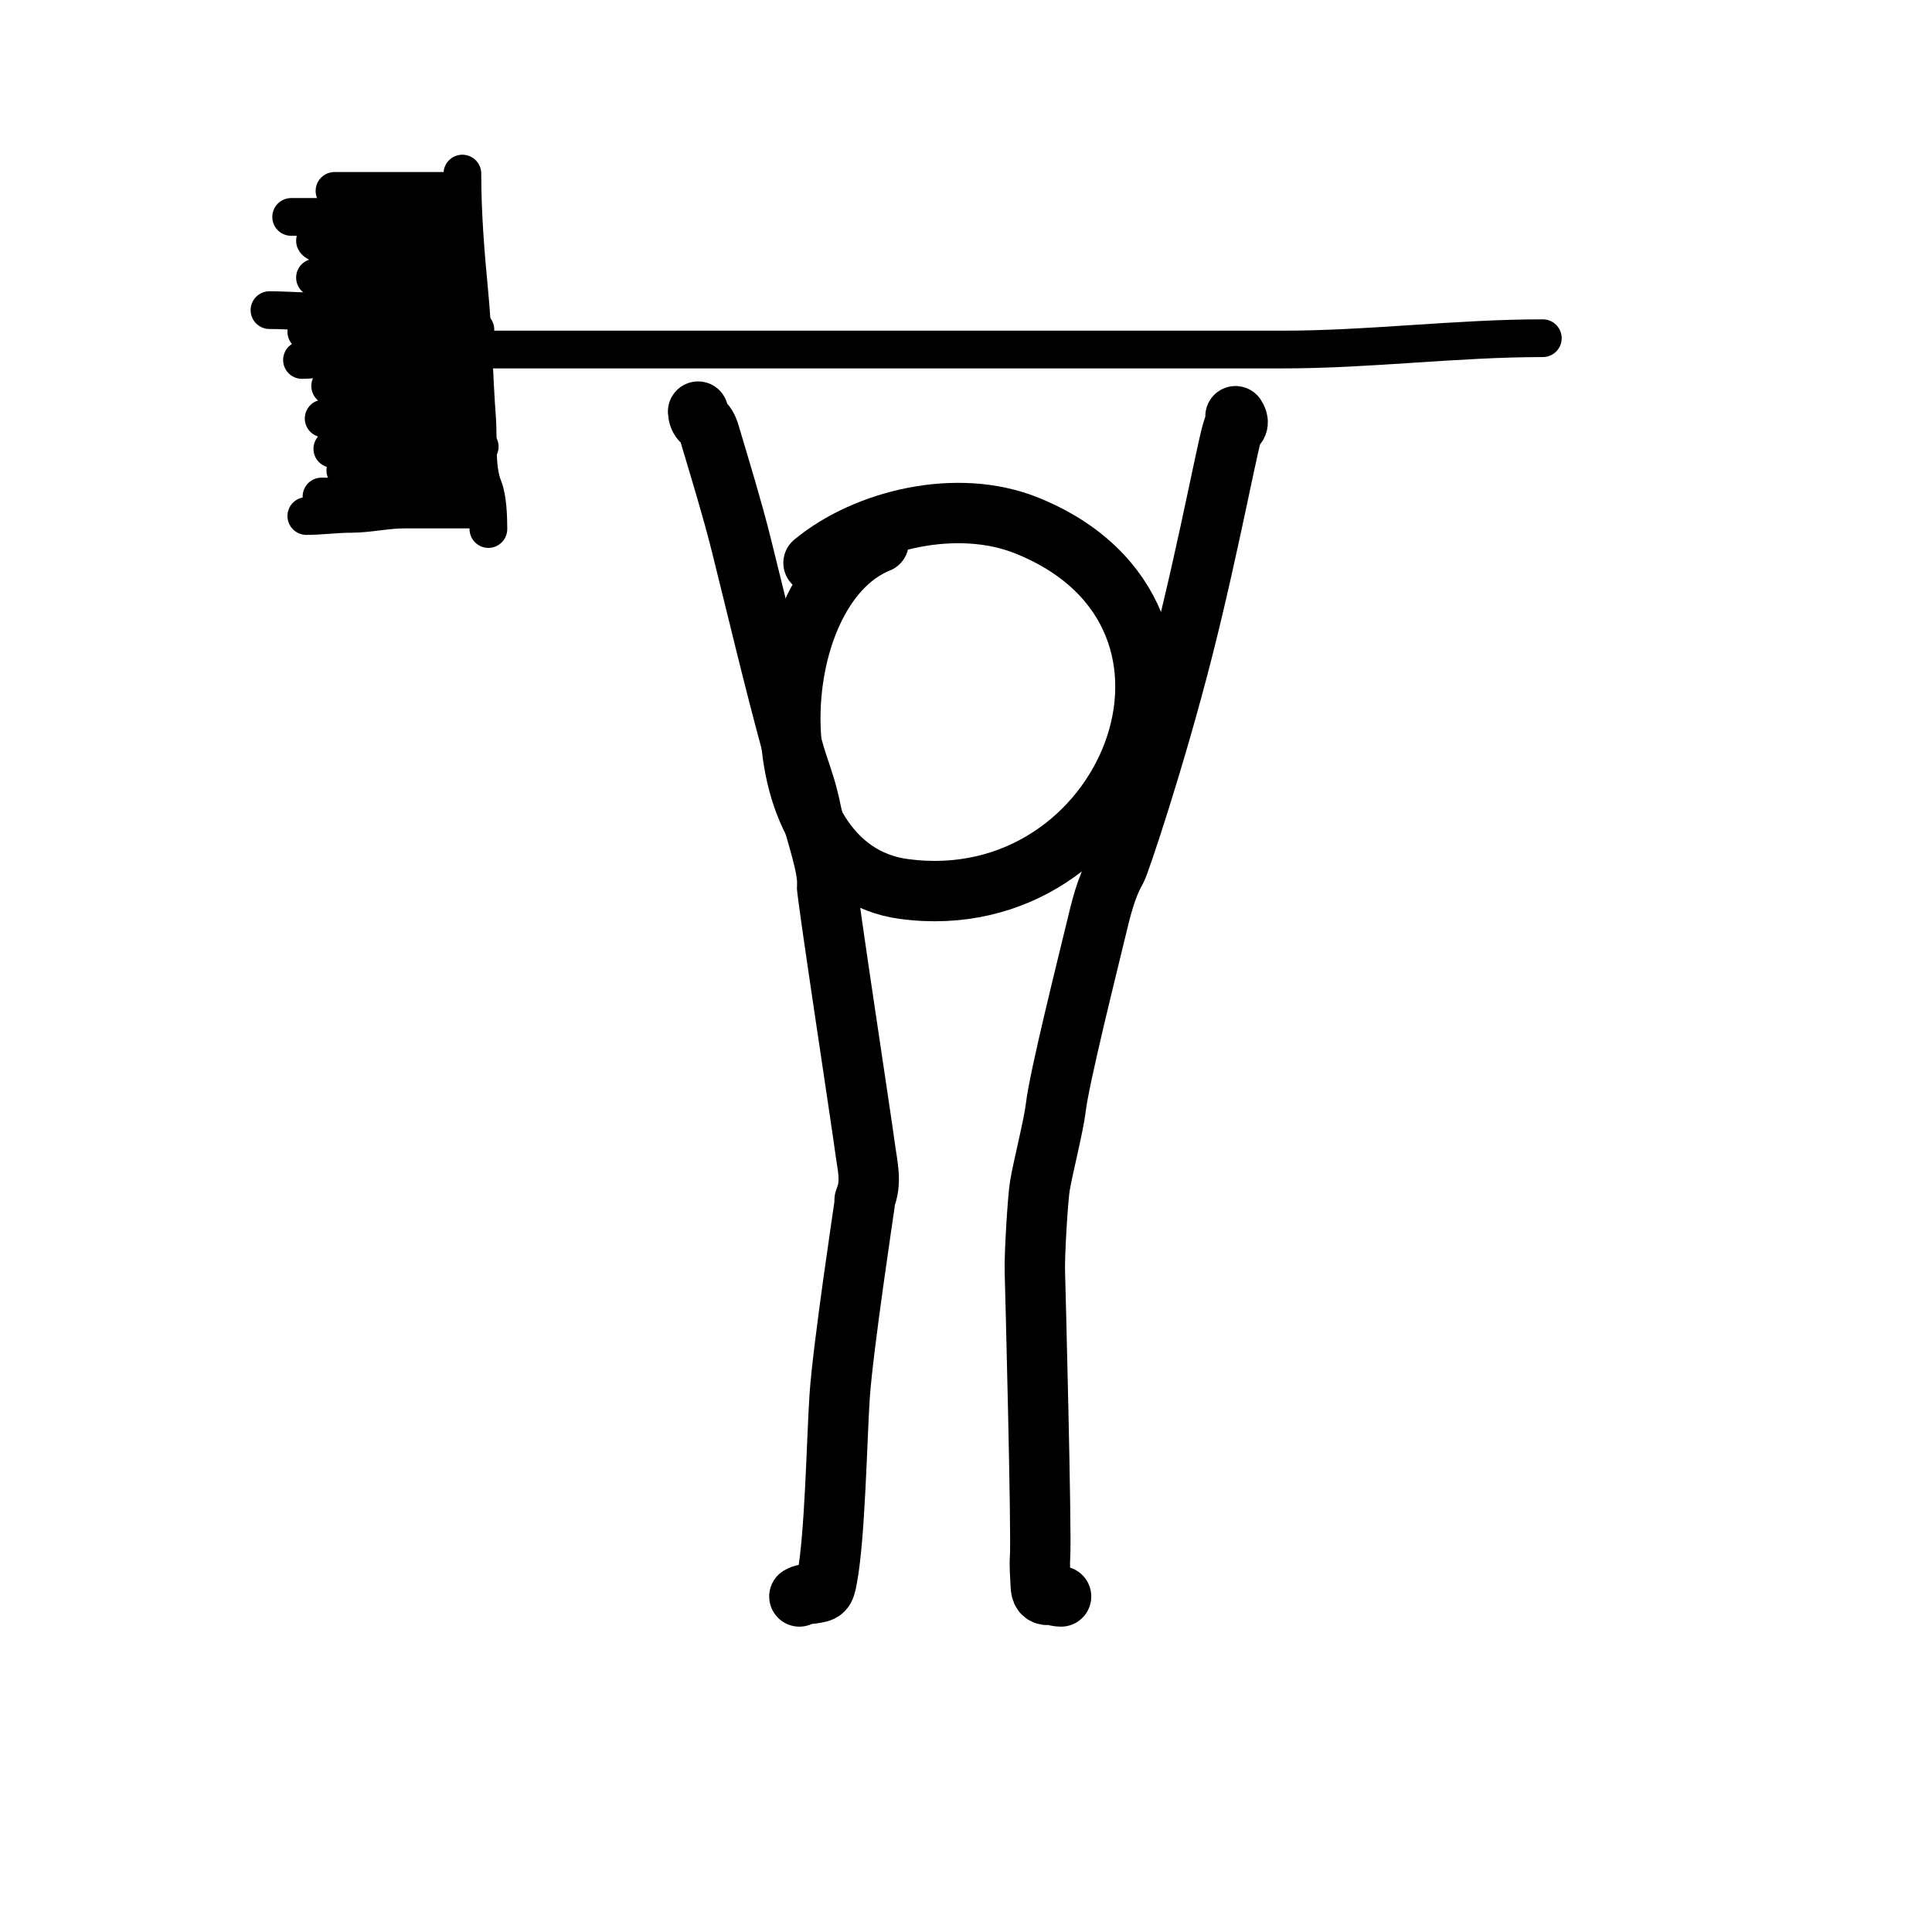 <svg width="512" height="512" viewBox="0 0 512 512" fill="none" xmlns="http://www.w3.org/2000/svg">
<path d="M215.59 149.173C229.579 137.611 253.734 131.871 272.111 139.273C331.439 163.167 298.995 243.575 239.538 235.592C199.462 230.213 201.67 156.325 232.834 143.772" stroke="black" stroke-width="16" stroke-linecap="round" stroke-linejoin="round"/>
<path d="M211.845 423.08C212.854 422.469 213.994 422.465 215.106 422.321C218.286 421.907 218.525 421.693 219.139 418.539C221.31 407.418 221.765 381.225 222.525 369.918C223.384 357.155 228.981 320.241 229.139 318.983C229.187 318.598 229.036 318.146 229.179 317.822C231.127 313.383 229.858 308.876 229.275 304.463C228.266 296.804 218.924 235.797 219.139 234.377C219.733 230.465 215.848 219.455 215.106 215.748C213.403 207.238 212.088 205.645 209.804 197.283C205.011 179.722 200.847 161.988 196.434 144.323C194.001 134.592 191.035 125.025 188.187 115.422C187.774 114.033 187.346 112.662 186.126 111.688C185.378 111.09 185.06 110.085 185 109.08" stroke="black" stroke-width="16" stroke-linecap="round" stroke-linejoin="round"/>
<path d="M327.421 110.302C328.282 111.581 328.216 112.821 326.995 113.23C326.108 113.529 320.707 143.667 313.406 172.289C305.986 201.378 296.666 228.966 295.876 230.345C293.057 235.265 291.771 240.889 290.393 246.605C288.239 255.551 280.73 285.595 279.827 293.291C279.231 298.372 276.405 309.27 275.571 314.305C275.039 317.513 274.104 332.597 274.25 337.057C274.33 339.487 276.067 406.391 275.626 412.7C275.452 415.187 275.722 417.727 275.816 420.241C275.875 421.8 276.35 422.732 277.782 422.674C278.914 422.628 280.057 423.071 281.197 423.08" stroke="black" stroke-width="16" stroke-linecap="round" stroke-linejoin="round"/>
<path d="M130.938 92.632C200.6 92.632 270.262 92.632 339.925 92.632C363.043 92.632 385.877 89.627 408.864 89.627" stroke="black" stroke-width="10" stroke-linecap="round"/>
<path d="M122.536 46C122.536 56.562 123.369 67.077 124.387 77.591C125.457 88.643 125.593 99.824 126.429 110.904C126.862 116.645 125.987 123.871 128.152 129.284C129.279 132.101 129.429 137.171 129.429 140.198" stroke="black" stroke-width="10" stroke-linecap="round"/>
<path d="M88.647 50.595H117.366" stroke="black" stroke-width="10" stroke-linecap="round"/>
<path d="M77.16 57.488H115.069" stroke="black" stroke-width="10" stroke-linecap="round"/>
<path d="M122.536 64.38C113.92 64.38 105.305 64.38 96.689 64.38C94.616 64.38 84.409 65.666 83.478 63.806" stroke="black" stroke-width="10" stroke-linecap="round"/>
<path d="M123.685 72.996C110.249 72.996 96.902 73.57 83.478 73.57" stroke="black" stroke-width="10" stroke-linecap="round"/>
<path d="M123.684 80.463C112.759 80.463 101.845 79.782 91.264 81.898C85.077 83.136 77.699 82.186 71.416 82.186" stroke="black" stroke-width="10" stroke-linecap="round"/>
<path d="M125.982 87.355C111.068 87.355 96.001 87.929 81.181 87.929" stroke="black" stroke-width="10" stroke-linecap="round"/>
<path d="M124.833 94.248C113.75 94.248 102.667 94.248 91.584 94.248C87.64 94.248 83.938 95.396 80.032 95.396" stroke="black" stroke-width="10" stroke-linecap="round"/>
<path d="M122.536 101.14C113.771 101.14 105.007 101.14 96.242 101.14C93.148 101.14 90.491 102.289 87.499 102.289" stroke="black" stroke-width="10" stroke-linecap="round"/>
<path d="M85.775 110.904H121.961" stroke="black" stroke-width="10" stroke-linecap="round"/>
<path d="M127.131 118.371C114.066 118.371 101.048 118.945 88.073 118.945" stroke="black" stroke-width="10" stroke-linecap="round"/>
<path d="M91.519 124.689H125.408" stroke="black" stroke-width="10" stroke-linecap="round"/>
<path d="M127.131 135.028C120.472 135.028 113.814 135.028 107.155 135.028C102.39 135.028 97.707 136.177 92.987 136.177C88.981 136.177 85.199 136.751 81.181 136.751" stroke="black" stroke-width="10" stroke-linecap="round"/>
<path d="M124.259 132.156C111.193 132.156 98.177 131.582 85.201 131.582" stroke="black" stroke-width="10" stroke-linecap="round"/>
</svg>
